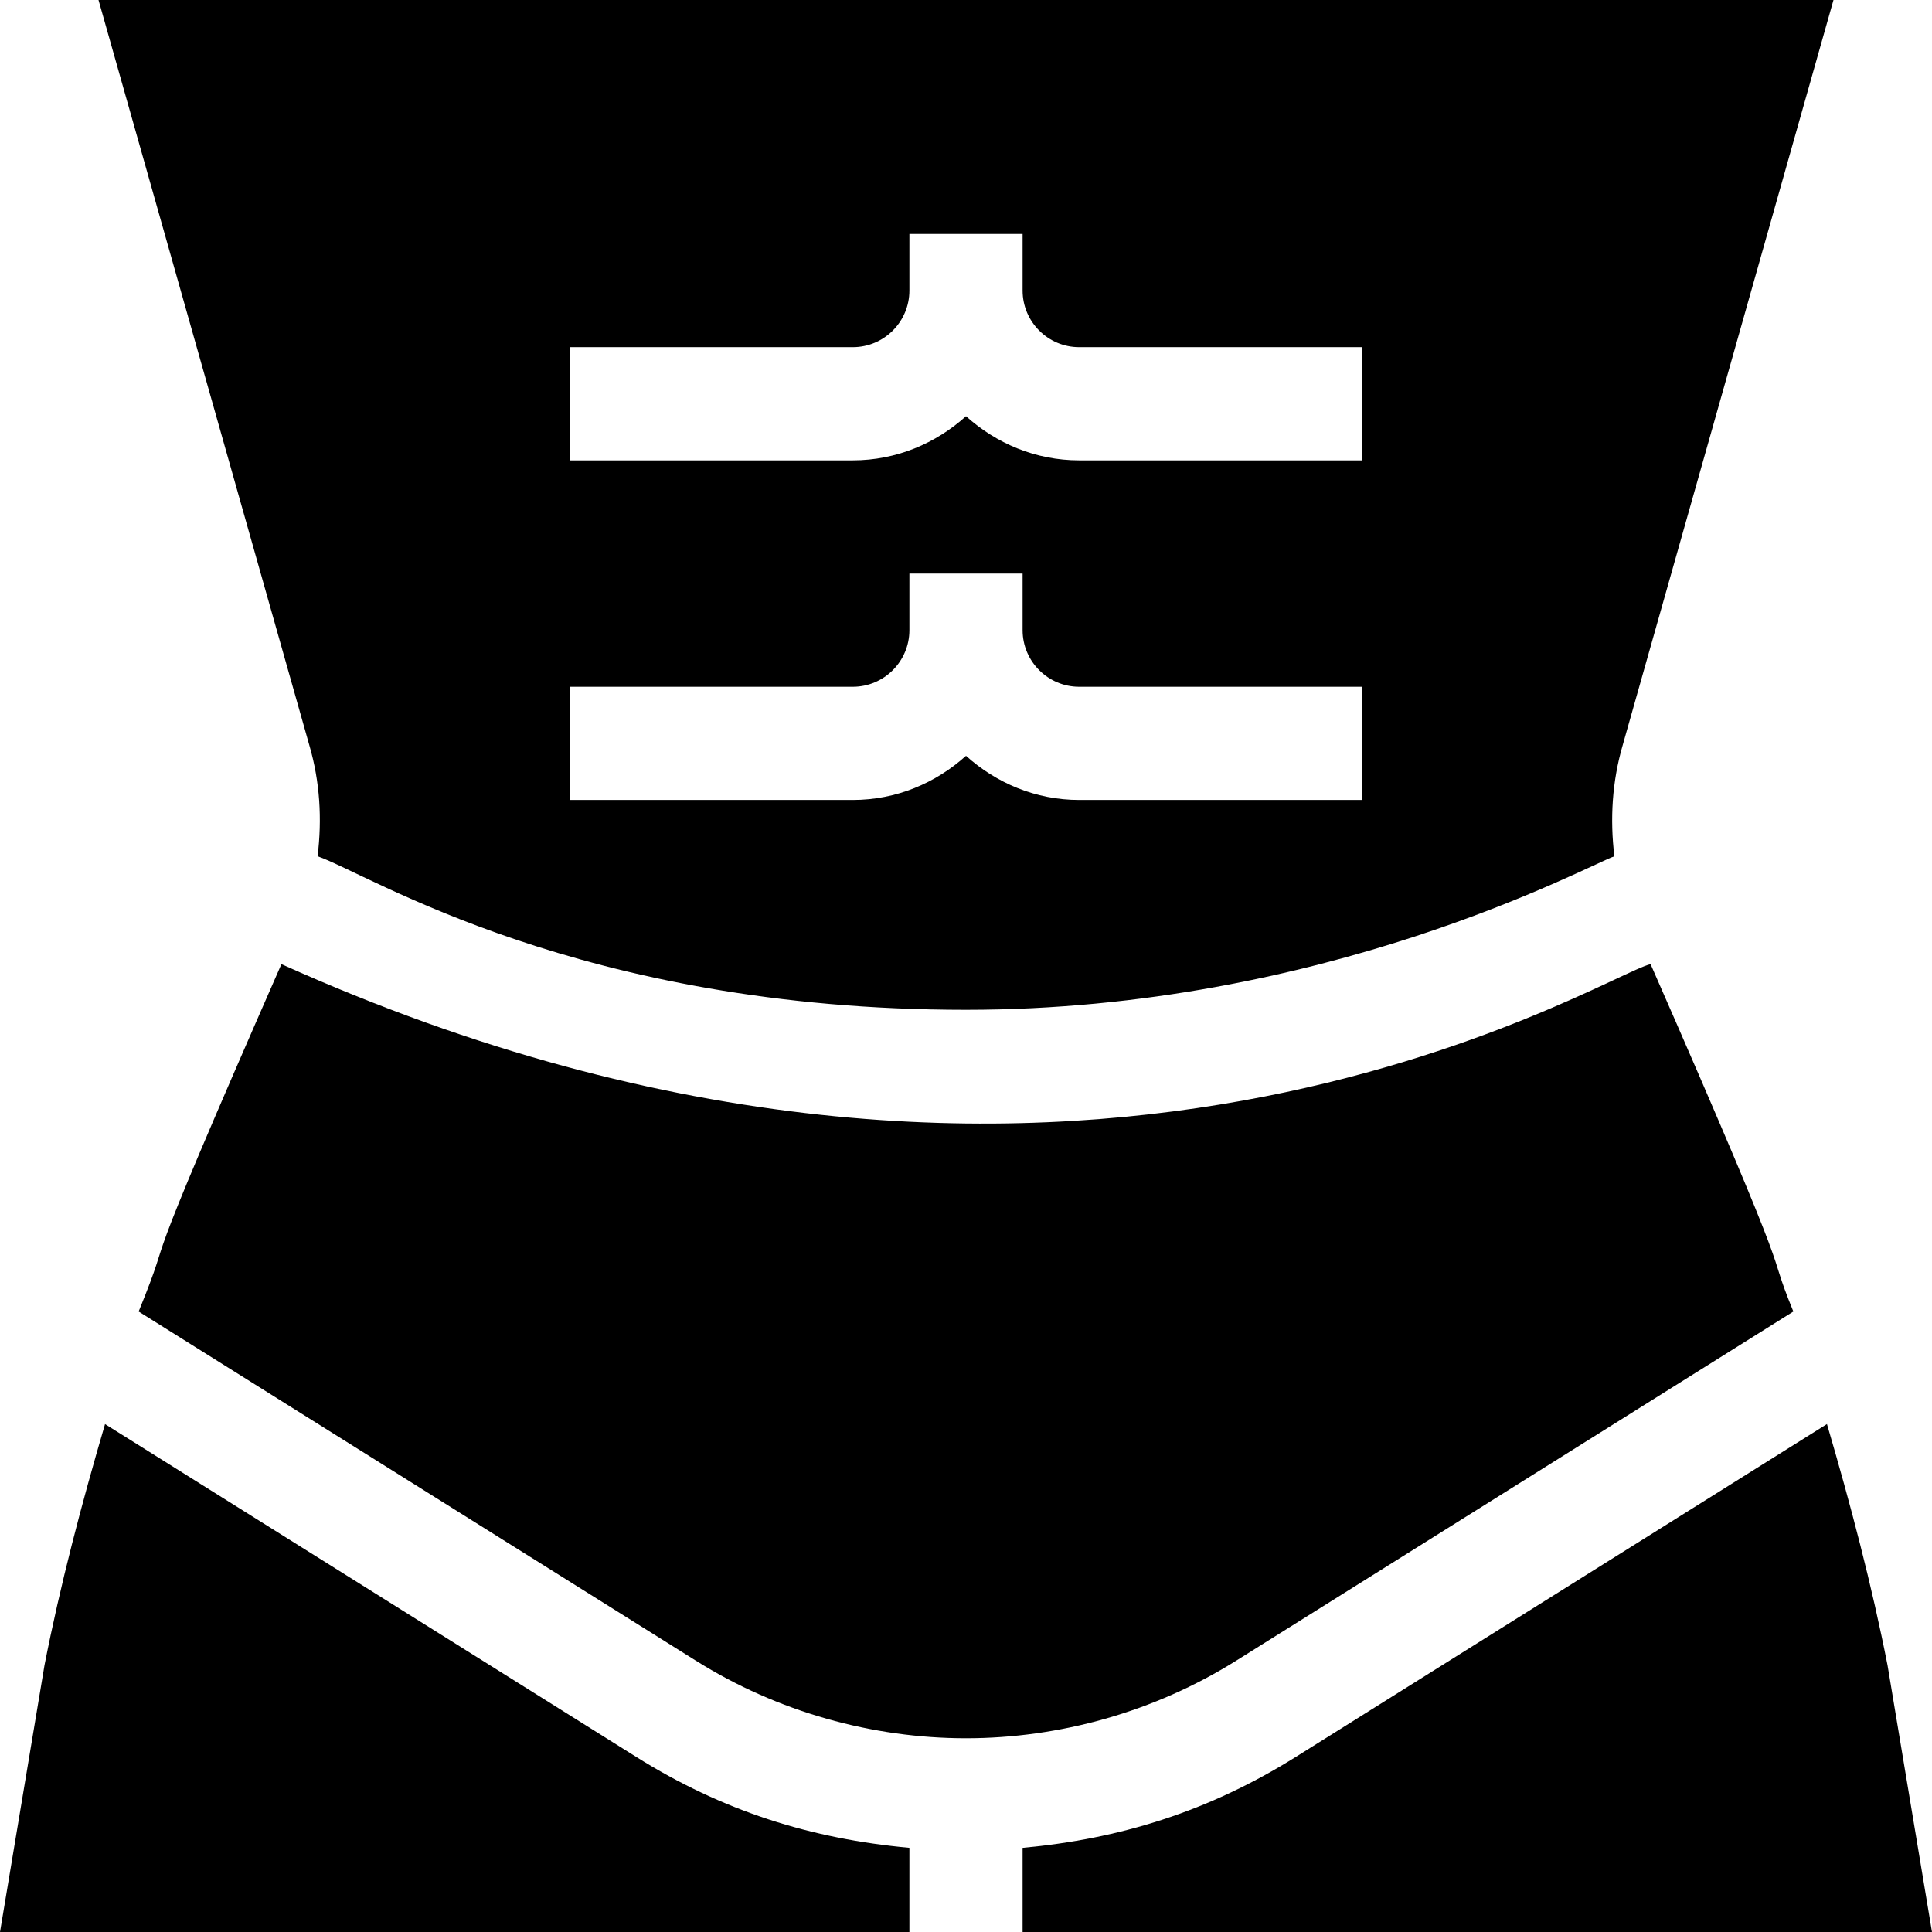 <svg id="Capa_1" enable-background="new 0 0 512 512" height="512" viewBox="0 0 512 512" width="512" xmlns="http://www.w3.org/2000/svg"><g><g id="Torso_2_"><g><path d="m256.015 460.657c-24.813 0-49.967-6.982-71.587-20.552l-147.686-92.534c10.915-26.729-3.557 2.245 37.837-92.065 208.142 93.63 349.961 2.872 362.842 0 41.247 93.977 29.53 71.722 37.837 92.065l-147.686 92.549c-21.635 13.553-46.808 20.537-71.557 20.537z"/></g><path d="m485.893 0h-459.786l55.898 197.601c2.774 9.521 3.375 19.459 2.157 29.317 13.775 4.757 69.421 40.688 171.837 40.688 95.168 0 164.72-38.229 171.832-40.684-1.205-9.851-.602-19.823 2.192-29.409zm-124.893 212h-75c-11.567 0-22.02-4.508-30-11.704-7.98 7.196-18.433 11.704-30 11.704h-75v-30h75c8.276 0 15-6.724 15-15v-15h30v15c0 8.276 6.724 15 15 15h75zm0-90h-75c-11.567 0-22.02-4.508-30-11.704-7.98 7.196-18.433 11.704-30 11.704h-75v-30h75c8.276 0 15-6.724 15-15v-15h30v15c0 8.276 6.724 15 15 15h75z"/></g><path d="m500.219 441.321c-4.164-21.202-9.769-42.57-16.055-63.929l-140.654 88.143c-23.478 14.707-47.076 21.825-72.51 24.166v22.299h241z"/><path d="m168.476 465.521-140.641-88.12c-6.282 21.352-11.884 42.706-16.038 63.876l-11.797 70.723h241v-22.302c-25.963-2.391-49.418-9.674-72.524-24.177z"/></g></svg>
